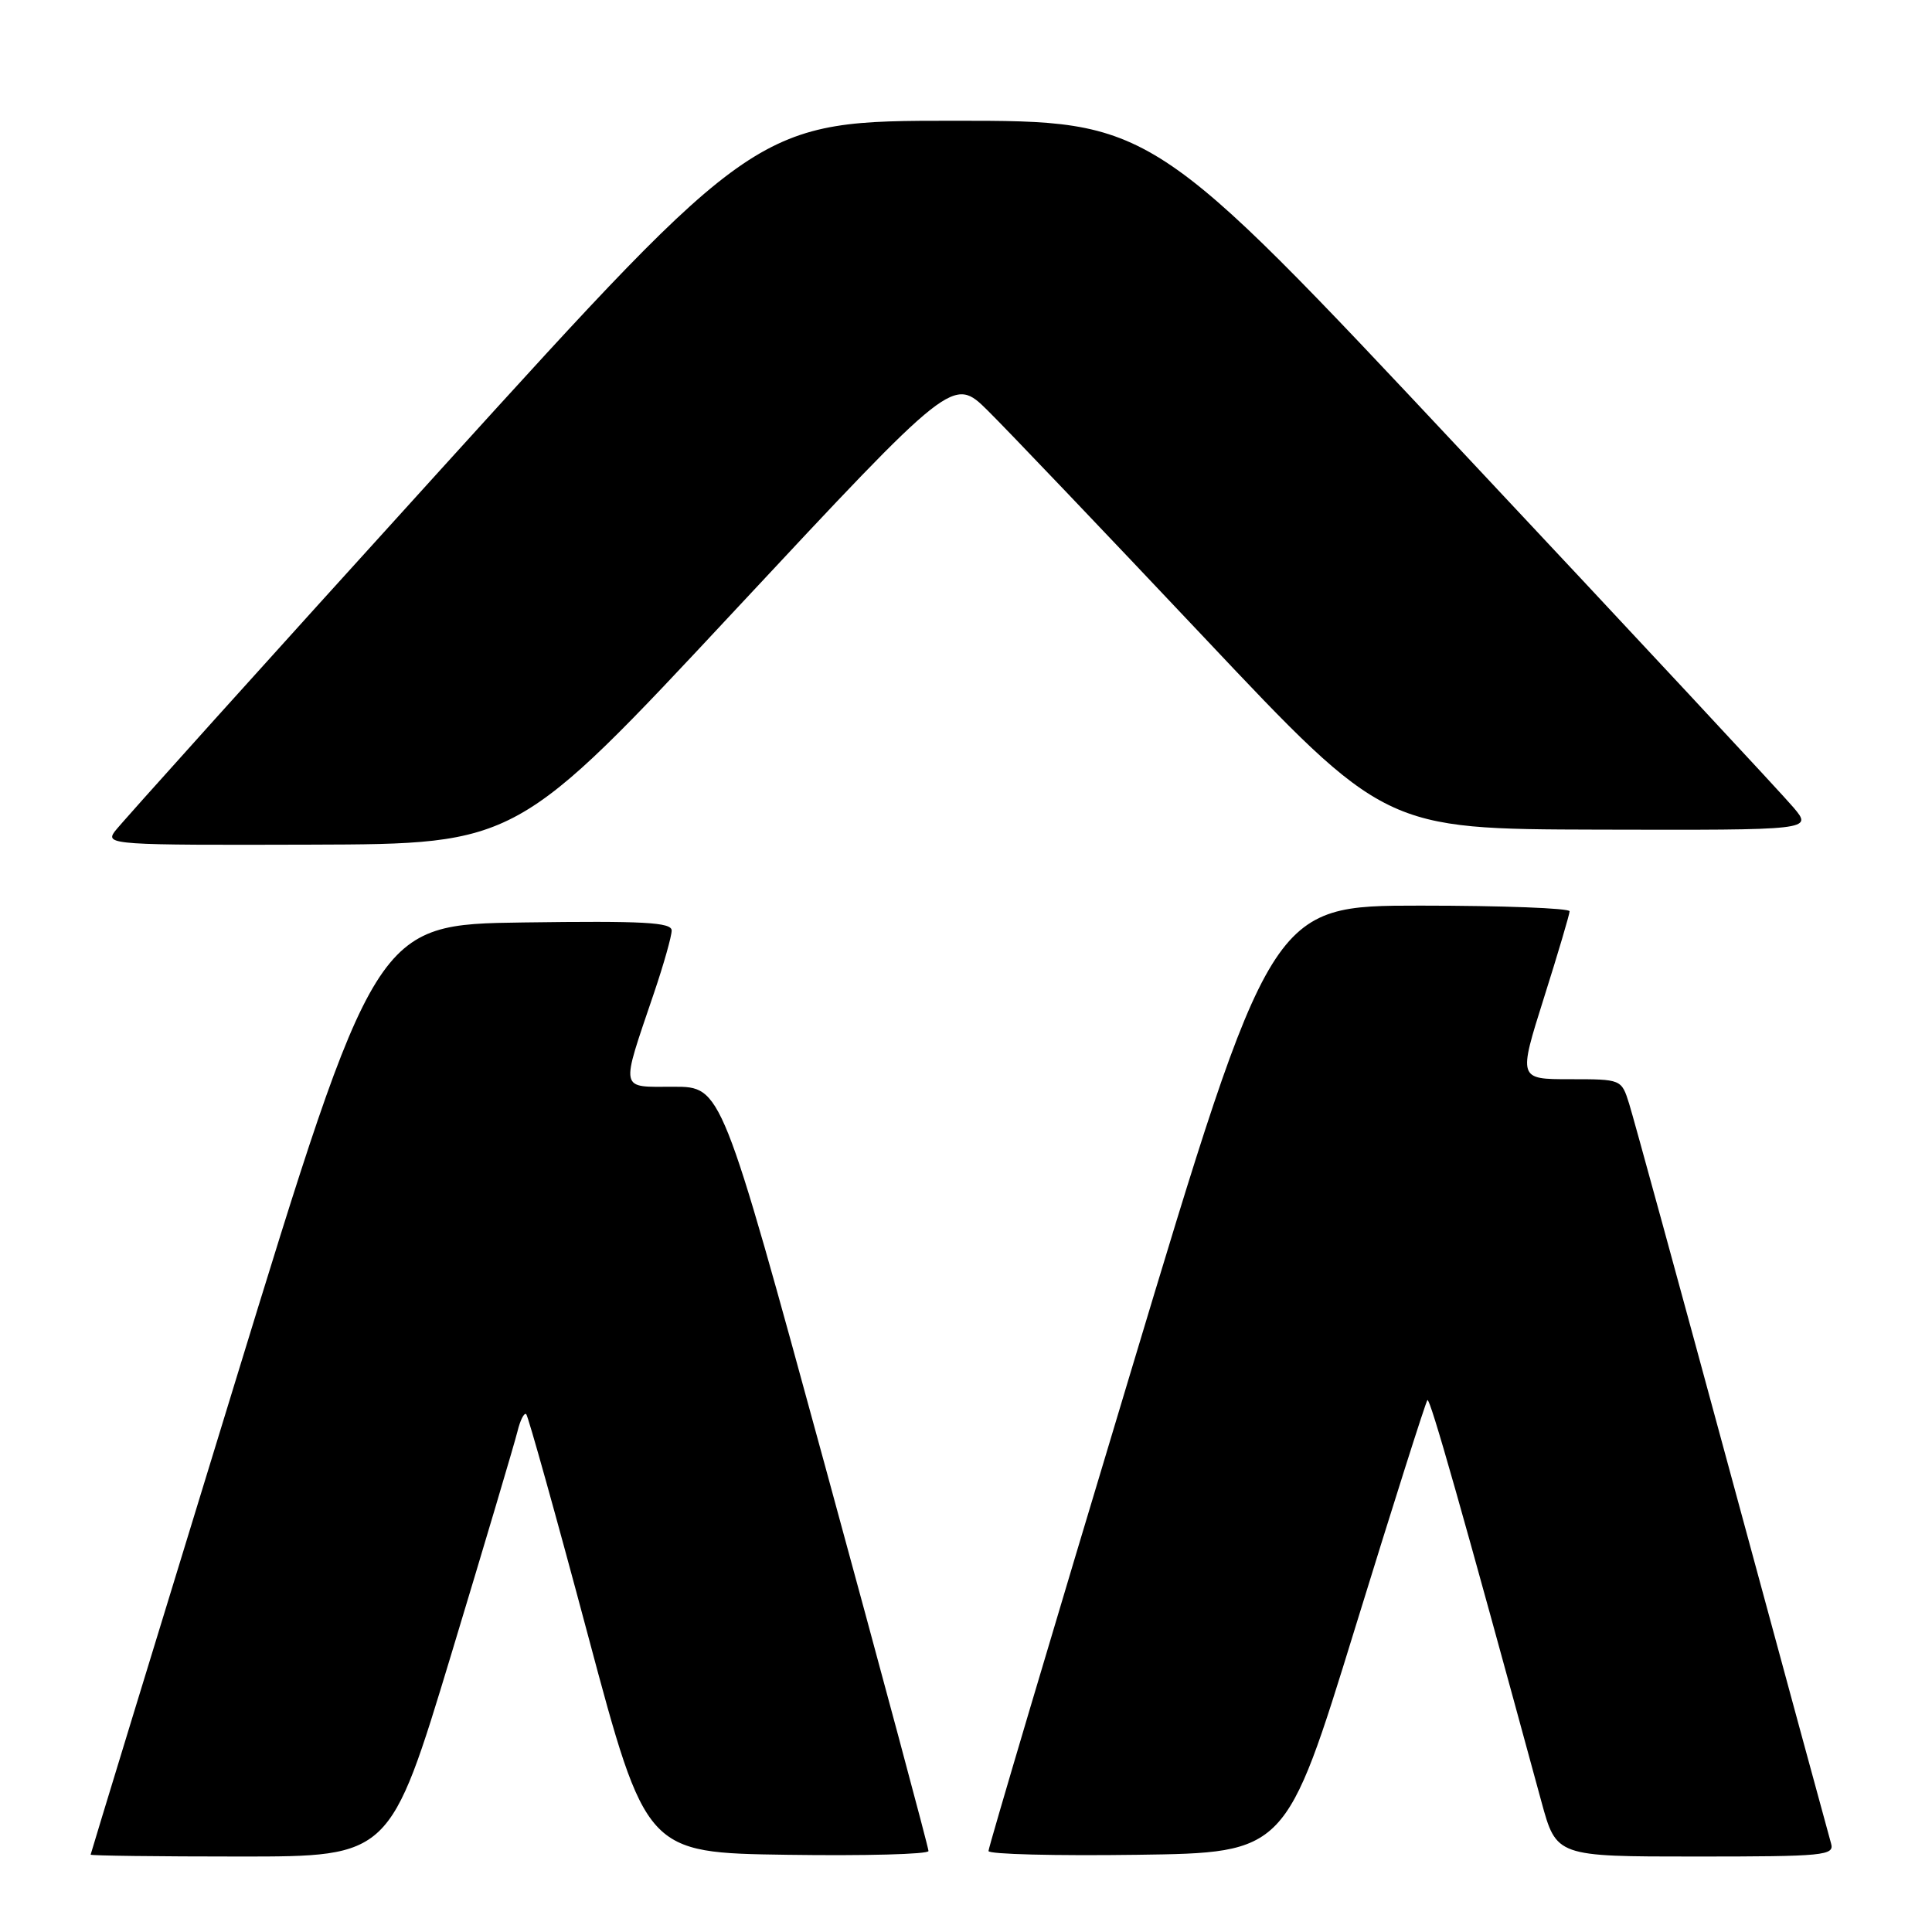 <?xml version="1.0" encoding="UTF-8" standalone="no"?>
<!DOCTYPE svg PUBLIC "-//W3C//DTD SVG 1.1//EN" "http://www.w3.org/Graphics/SVG/1.1/DTD/svg11.dtd" >
<svg xmlns="http://www.w3.org/2000/svg" xmlns:xlink="http://www.w3.org/1999/xlink" version="1.1" viewBox="0 0 256 256">
 <g >
 <path fill="currentColor"
d=" M 59.78 219.25 C 64.23 204.54 68.18 191.24 68.56 189.70 C 68.93 188.17 69.46 187.13 69.73 187.39 C 69.99 187.66 73.68 200.84 77.91 216.69 C 85.61 245.50 85.61 245.50 104.31 245.77 C 114.59 245.92 123.01 245.70 123.03 245.27 C 123.04 244.85 116.88 221.89 109.33 194.25 C 95.60 144.00 95.60 144.00 89.28 144.00 C 82.01 144.00 82.18 144.81 86.66 131.57 C 87.95 127.77 89.00 124.04 89.00 123.30 C 89.00 122.21 85.29 122.01 69.37 122.23 C 49.75 122.50 49.75 122.50 30.89 184.00 C 20.51 217.82 12.02 245.61 12.01 245.75 C 12.01 245.89 20.93 246.00 31.84 246.00 C 51.68 246.00 51.68 246.00 59.78 219.25 Z  M 179.56 215.71 C 184.61 199.33 188.92 185.75 189.14 185.52 C 189.49 185.18 193.72 200.06 204.25 238.75 C 206.23 246.00 206.23 246.00 224.68 246.00 C 241.78 246.00 243.10 245.87 242.62 244.25 C 242.34 243.29 236.44 221.57 229.50 196.00 C 222.57 170.43 216.43 148.04 215.87 146.25 C 214.85 143.00 214.84 143.00 208.01 143.00 C 201.18 143.00 201.18 143.00 204.57 132.25 C 206.44 126.34 207.97 121.16 207.98 120.75 C 207.99 120.34 199.09 120.00 188.21 120.00 C 168.42 120.00 168.42 120.00 149.69 182.25 C 139.38 216.49 130.96 244.85 130.98 245.27 C 130.99 245.70 139.86 245.92 150.69 245.77 C 170.38 245.50 170.38 245.50 179.56 215.71 Z  M 97.40 80.85 C 126.30 49.87 126.30 49.87 130.90 54.42 C 133.43 56.92 146.30 70.42 159.50 84.41 C 183.50 109.86 183.50 109.86 211.84 109.93 C 240.18 110.00 240.18 110.00 237.65 107.00 C 236.26 105.34 216.57 84.19 193.88 60.00 C 152.64 16.00 152.64 16.00 126.49 16.00 C 100.34 16.00 100.34 16.00 58.42 62.19 C 35.36 87.60 15.91 109.20 15.19 110.19 C 13.94 111.92 15.02 112.00 41.19 111.92 C 68.50 111.84 68.50 111.84 97.40 80.85 Z "/>
</g>
</svg>